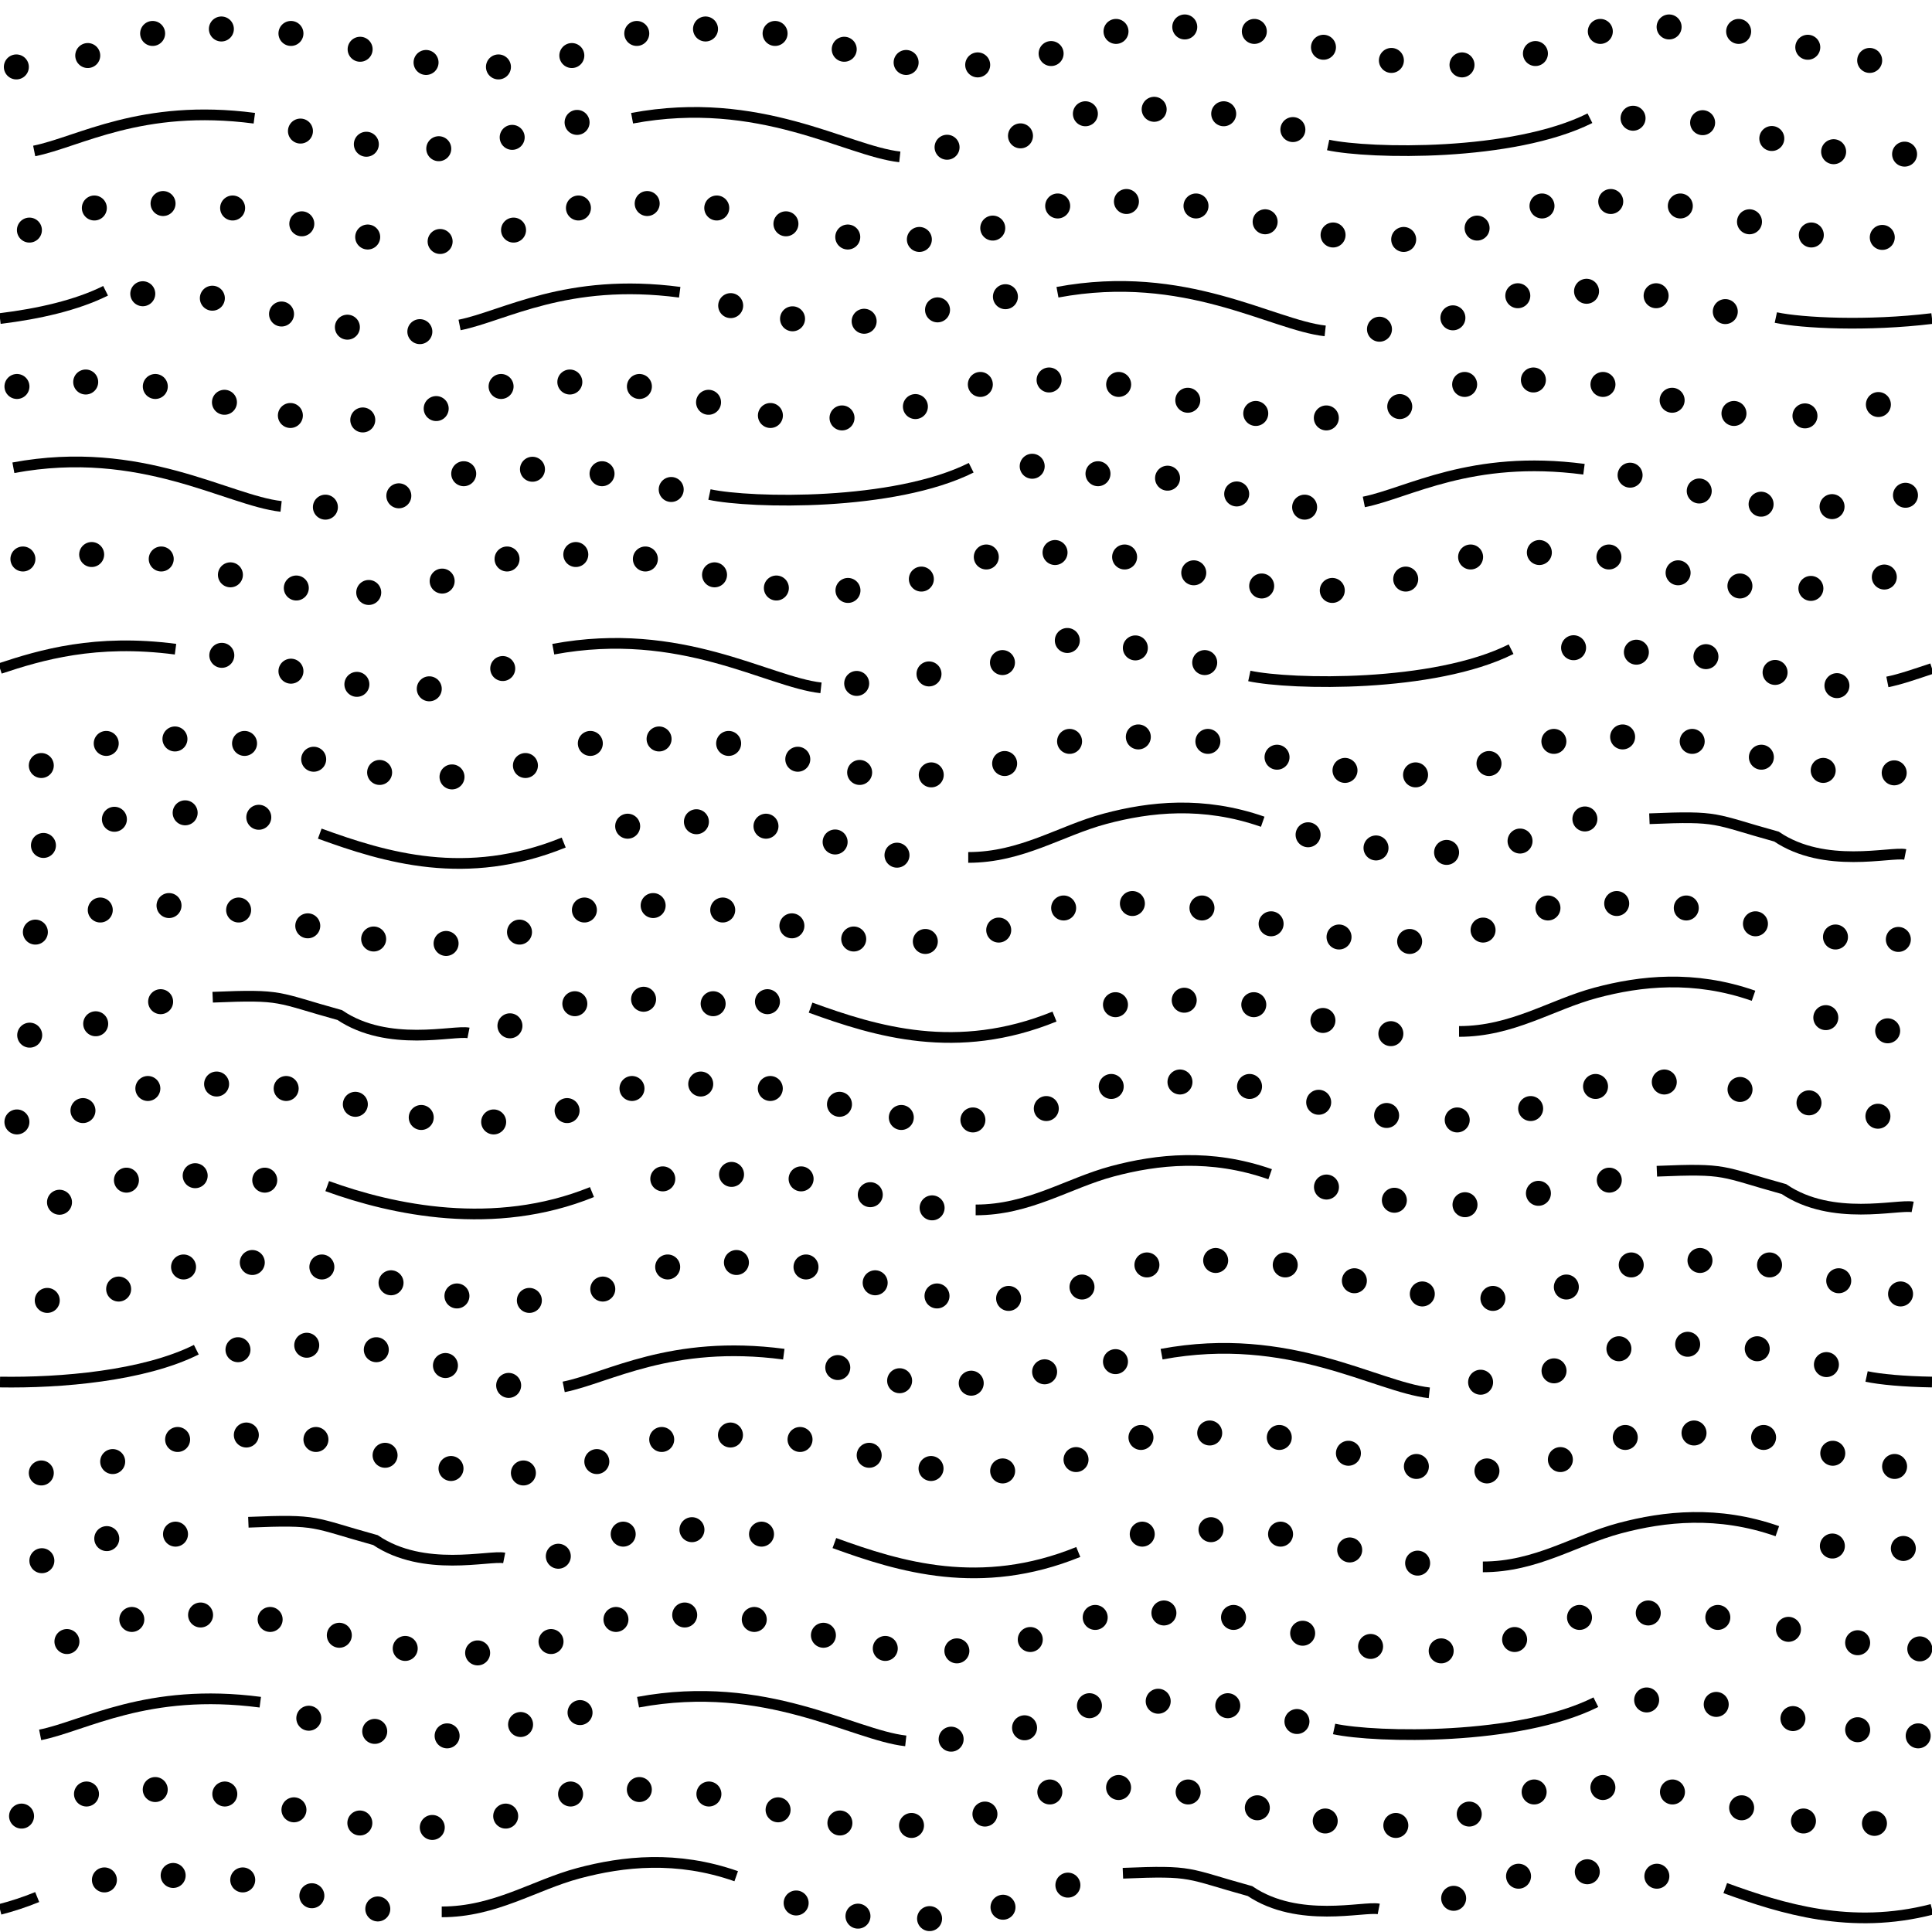 <?xml version="1.0"?>
<!-- Converted with SVG Converter - Version 0.9.5 (Compiled Fri Feb 21 09:53:38 2020) - Copyright (C) 2011 Nokia -->
<svg xmlns="http://www.w3.org/2000/svg" viewBox="0.047 -54.125 54.125 54.125" x="0px" version="1.1" width="54.125" xmlns:xlink="http://www.w3.org/1999/xlink" height="54.125" baseProfile="tiny" y="0px" xml:space="preserve">
 <g>
  <rect x="0.047" width="54.125" style="fill:none;" height="54.125" y="-54.125"/>
  <path style="fill:none;stroke:#000000;stroke-width:0.3;" d="M1.005-49.896c1.25-0.25,3-1.333,6.167-0.917"/>
  <path style="fill:none;stroke:#000000;stroke-width:0.3;" d="M17.755-50.813c3.584-0.667,6,0.917,7.5,1.083"/>
  <path style="fill:none;stroke:#000000;stroke-width:0.3;" d="M37.255-50.063c1.167,0.25,5.167,0.333,7.334-0.75"/>
  <path style="fill:none;stroke:#000000;stroke-width:0.3;" d="M3.005-45.979c-0.81,0.405-1.878,0.647-2.958,0.778"/>
  <path style="fill:none;stroke:#000000;stroke-width:0.3;" d="M38.255-40.063c1.25-0.25,3-1.333,6.167-0.917"/>
  <path style="fill:none;stroke:#000000;stroke-width:0.3;" d="M23.422-10.896c1.833,0.667,4.098,1.362,6.833,0.25"/>
  <path style="fill:none;stroke:#000000;stroke-width:0.3;" d="M41.589-10.229c1.5,0,2.583-0.75,3.833-1.083s2.75-0.5,4.417,0.083"/>
  <path style="fill:none;stroke:#000000;stroke-width:0.3;" d="M7.005-11.479c2-0.083,1.75,0,3.56,0.5    c1.357,0.917,3.19,0.417,3.607,0.5"/>
  <path style="fill:none;stroke:#000000;stroke-width:0.3;" d="M0.047-0.634c0.34-0.087,0.687-0.201,1.042-0.345"/>
  <path style="fill:none;stroke:#000000;stroke-width:0.3;" d="M20.672-1.563c-1.667-0.584-3.167-0.417-4.417-0.084    c-1.25,0.334-2.333,1.083-3.833,1.083"/>
  <path style="fill:none;stroke:#000000;stroke-width:0.3;" d="M38.672-0.646c-0.417-0.083-2.25,0.417-3.607-0.5    c-1.81-0.5-1.56-0.583-3.56-0.5"/>
  <path style="fill:none;stroke:#000000;stroke-width:0.3;" d="M4.964-35.938c-2.239-0.294-3.771,0.161-4.917,0.541"/>
  <path style="fill:none;stroke:#000000;stroke-width:0.3;" d="M15.547-35.938c3.583-0.667,6,0.917,7.5,1.083"/>
  <path style="fill:none;stroke:#000000;stroke-width:0.3;" d="M42.38-35.938c-2.166,1.083-6.166,1-7.333,0.75"/>
  <path style="fill:none;stroke:#000000;stroke-width:0.3;" d="M9.214-20.896c1.833,0.667,4.681,1.278,7.417,0.167"/>
  <path style="fill:none;stroke:#000000;stroke-width:0.3;" d="M27.38-20.229c1.5,0,2.584-0.75,3.834-1.083    c1.25-0.333,2.75-0.5,4.416,0.083"/>
  <path style="fill:none;stroke:#000000;stroke-width:0.3;" d="M46.464-21.313c2-0.083,1.75,0,3.559,0.5    c1.357,0.917,3.191,0.417,3.607,0.5"/>
  <path style="fill:none;stroke:#000000;stroke-width:0.3;" d="M7.339-6.438C4.172-6.854,2.422-5.772,1.172-5.522"/>
  <path style="fill:none;stroke:#000000;stroke-width:0.3;" d="M17.922-6.438c3.583-0.666,6,0.917,7.5,1.084"/>
  <path style="fill:none;stroke:#000000;stroke-width:0.3;" d="M37.422-5.688c1.167,0.25,5.167,0.334,7.333-0.75"/>
  <path style="fill:none;stroke:#000000;stroke-width:0.3;" d="M19.089-45.938c-3.167-0.417-4.917,0.667-6.167,0.917"/>
  <path style="fill:none;stroke:#000000;stroke-width:0.3;" d="M29.672-45.938c3.583-0.667,6,0.917,7.5,1.083"/>
  <path style="fill:none;stroke:#000000;stroke-width:0.3;" d="M0.422-41.021c3.583-0.667,6,0.917,7.5,1.083"/>
  <path style="fill:none;stroke:#000000;stroke-width:0.3;" d="M19.922-40.271c1.167,0.25,5.167,0.333,7.333-0.75"/>
  <path style="fill:none;stroke:#000000;stroke-width:0.3;" d="M15.839-30.521c-2.736,1.112-5,0.417-6.834-0.25"/>
  <path style="fill:none;stroke:#000000;stroke-width:0.3;" d="M35.422-31.104c-1.667-0.583-3.167-0.417-4.417-0.083    c-1.25,0.333-2.333,1.083-3.833,1.083"/>
  <path style="fill:none;stroke:#000000;stroke-width:0.3;" d="M53.422-30.188c-0.417-0.083-2.25,0.417-3.607-0.5    c-1.81-0.5-1.56-0.583-3.56-0.5"/>
  <path style="fill:none;stroke:#000000;stroke-width:0.3;" d="M22.755-25.896c1.834,0.667,4.098,1.362,6.834,0.25"/>
  <path style="fill:none;stroke:#000000;stroke-width:0.3;" d="M49.172-26.229c-1.667-0.583-3.167-0.417-4.417-0.083    s-2.333,1.083-3.833,1.083"/>
  <path style="fill:none;stroke:#000000;stroke-width:0.3;" d="M22.005-16.188c-3.166-0.417-4.916,0.667-6.166,0.917"/>
  <path style="fill:none;stroke:#000000;stroke-width:0.3;" d="M32.589-16.188c3.583-0.667,6,0.917,7.5,1.083"/>
  <path style="fill:none;stroke:#000000;stroke-width:0.3;" d="M5.547-16.313c-1.475,0.737-3.799,0.934-5.5,0.906"/>
  <path style="fill:none;stroke:#000000;stroke-width:0.3;" d="M13.172-25.188c-0.417-0.083-2.25,0.417-3.607-0.5    c-1.81-0.5-1.56-0.583-3.56-0.5"/>
  <path style="fill:none;stroke:#000000;stroke-width:0.3;" d="M49.797-45.229c0.73,0.156,2.569,0.248,4.375,0.028"/>
  <path style="fill:none;stroke:#000000;stroke-width:0.3;" d="M48.38-1.23c1.596,0.58,3.518,1.181,5.792,0.595"/>
  <path style="fill:none;stroke:#000000;stroke-width:0.3;" d="M52.922-35.021c0.366-0.073,0.775-0.218,1.25-0.375"/>
  <path style="fill:none;stroke:#000000;stroke-width:0.3;" d="M52.339-15.563c0.372,0.08,1.034,0.143,1.833,0.156"/>
  <line y2="-52.25" y1="-52.25" x2="0.505" style="fill:none;stroke:#000000;stroke-width:0.7;stroke-linecap:round;" x1="0.505"/>
  <line y2="-52.569" y1="-52.569" x2="2.505" style="fill:none;stroke:#000000;stroke-width:0.7;stroke-linecap:round;" x1="2.505"/>
  <line y2="-53.188" y1="-53.188" x2="4.323" style="fill:none;stroke:#000000;stroke-width:0.7;stroke-linecap:round;" x1="4.323"/>
  <line y2="-53.313" y1="-53.313" x2="6.249" style="fill:none;stroke:#000000;stroke-width:0.7;stroke-linecap:round;" x1="6.249"/>
  <line y2="-53.188" y1="-53.188" x2="8.198" style="fill:none;stroke:#000000;stroke-width:0.7;stroke-linecap:round;" x1="8.198"/>
  <line y2="-52.745" y1="-52.745" x2="10.136" style="fill:none;stroke:#000000;stroke-width:0.7;stroke-linecap:round;" x1="10.136"/>
  <line y2="-52.375" y1="-52.375" x2="11.983" style="fill:none;stroke:#000000;stroke-width:0.7;stroke-linecap:round;" x1="11.983"/>
  <line y2="-52.25" y1="-52.25" x2="14.011" style="fill:none;stroke:#000000;stroke-width:0.7;stroke-linecap:round;" x1="14.011"/>
  <line y2="-52.569" y1="-52.569" x2="16.067" style="fill:none;stroke:#000000;stroke-width:0.7;stroke-linecap:round;" x1="16.067"/>
  <line y2="-53.188" y1="-53.188" x2="17.886" style="fill:none;stroke:#000000;stroke-width:0.7;stroke-linecap:round;" x1="17.886"/>
  <line y2="-53.313" y1="-53.313" x2="19.812" style="fill:none;stroke:#000000;stroke-width:0.7;stroke-linecap:round;" x1="19.812"/>
  <line y2="-53.188" y1="-53.188" x2="21.761" style="fill:none;stroke:#000000;stroke-width:0.7;stroke-linecap:round;" x1="21.761"/>
  <line y2="-52.745" y1="-52.745" x2="23.698" style="fill:none;stroke:#000000;stroke-width:0.7;stroke-linecap:round;" x1="23.698"/>
  <line y2="-52.375" y1="-52.375" x2="25.432" style="fill:none;stroke:#000000;stroke-width:0.7;stroke-linecap:round;" x1="25.432"/>
  <line y2="-52.307" y1="-52.307" x2="27.437" style="fill:none;stroke:#000000;stroke-width:0.7;stroke-linecap:round;" x1="27.437"/>
  <line y2="-52.625" y1="-52.625" x2="29.494" style="fill:none;stroke:#000000;stroke-width:0.7;stroke-linecap:round;" x1="29.494"/>
  <line y2="-53.245" y1="-53.245" x2="31.312" style="fill:none;stroke:#000000;stroke-width:0.7;stroke-linecap:round;" x1="31.312"/>
  <line y2="-53.37" y1="-53.37" x2="33.238" style="fill:none;stroke:#000000;stroke-width:0.7;stroke-linecap:round;" x1="33.238"/>
  <line y2="-53.245" y1="-53.245" x2="35.187" style="fill:none;stroke:#000000;stroke-width:0.7;stroke-linecap:round;" x1="35.187"/>
  <line y2="-52.801" y1="-52.801" x2="37.124" style="fill:none;stroke:#000000;stroke-width:0.7;stroke-linecap:round;" x1="37.124"/>
  <line y2="-52.432" y1="-52.432" x2="39.027" style="fill:none;stroke:#000000;stroke-width:0.7;stroke-linecap:round;" x1="39.027"/>
  <line y2="-52.307" y1="-52.307" x2="41.005" style="fill:none;stroke:#000000;stroke-width:0.7;stroke-linecap:round;" x1="41.005"/>
  <line y2="-52.625" y1="-52.625" x2="43.062" style="fill:none;stroke:#000000;stroke-width:0.7;stroke-linecap:round;" x1="43.062"/>
  <line y2="-53.245" y1="-53.245" x2="44.88" style="fill:none;stroke:#000000;stroke-width:0.7;stroke-linecap:round;" x1="44.88"/>
  <line y2="-53.37" y1="-53.37" x2="46.807" style="fill:none;stroke:#000000;stroke-width:0.7;stroke-linecap:round;" x1="46.807"/>
  <line y2="-53.245" y1="-53.245" x2="48.755" style="fill:none;stroke:#000000;stroke-width:0.7;stroke-linecap:round;" x1="48.755"/>
  <line y2="-52.801" y1="-52.801" x2="50.692" style="fill:none;stroke:#000000;stroke-width:0.7;stroke-linecap:round;" x1="50.692"/>
  <line y2="-52.432" y1="-52.432" x2="52.426" style="fill:none;stroke:#000000;stroke-width:0.7;stroke-linecap:round;" x1="52.426"/>
  <line y2="-47.679" y1="-47.679" x2="0.871" style="fill:none;stroke:#000000;stroke-width:0.7;stroke-linecap:round;" x1="0.871"/>
  <line y2="-48.298" y1="-48.298" x2="2.69" style="fill:none;stroke:#000000;stroke-width:0.7;stroke-linecap:round;" x1="2.69"/>
  <line y2="-48.423" y1="-48.423" x2="4.615" style="fill:none;stroke:#000000;stroke-width:0.7;stroke-linecap:round;" x1="4.615"/>
  <line y2="-48.298" y1="-48.298" x2="6.564" style="fill:none;stroke:#000000;stroke-width:0.7;stroke-linecap:round;" x1="6.564"/>
  <line y2="-47.855" y1="-47.855" x2="8.502" style="fill:none;stroke:#000000;stroke-width:0.7;stroke-linecap:round;" x1="8.502"/>
  <line y2="-47.485" y1="-47.485" x2="10.348" style="fill:none;stroke:#000000;stroke-width:0.7;stroke-linecap:round;" x1="10.348"/>
  <line y2="-47.36" y1="-47.36" x2="12.377" style="fill:none;stroke:#000000;stroke-width:0.7;stroke-linecap:round;" x1="12.377"/>
  <line y2="-47.679" y1="-47.679" x2="14.434" style="fill:none;stroke:#000000;stroke-width:0.7;stroke-linecap:round;" x1="14.434"/>
  <line y2="-48.298" y1="-48.298" x2="16.252" style="fill:none;stroke:#000000;stroke-width:0.7;stroke-linecap:round;" x1="16.252"/>
  <line y2="-50.453" y1="-50.453" x2="8.464" style="fill:none;stroke:#000000;stroke-width:0.7;stroke-linecap:round;" x1="8.464"/>
  <line y2="-50.084" y1="-50.084" x2="10.31" style="fill:none;stroke:#000000;stroke-width:0.7;stroke-linecap:round;" x1="10.31"/>
  <line y2="-49.959" y1="-49.959" x2="12.339" style="fill:none;stroke:#000000;stroke-width:0.7;stroke-linecap:round;" x1="12.339"/>
  <line y2="-50.277" y1="-50.277" x2="14.396" style="fill:none;stroke:#000000;stroke-width:0.7;stroke-linecap:round;" x1="14.396"/>
  <line y2="-50.696" y1="-50.696" x2="16.214" style="fill:none;stroke:#000000;stroke-width:0.7;stroke-linecap:round;" x1="16.214"/>
  <line y2="-48.423" y1="-48.423" x2="18.178" style="fill:none;stroke:#000000;stroke-width:0.7;stroke-linecap:round;" x1="18.178"/>
  <line y2="-48.298" y1="-48.298" x2="20.127" style="fill:none;stroke:#000000;stroke-width:0.7;stroke-linecap:round;" x1="20.127"/>
  <line y2="-47.855" y1="-47.855" x2="22.065" style="fill:none;stroke:#000000;stroke-width:0.7;stroke-linecap:round;" x1="22.065"/>
  <line y2="-47.485" y1="-47.485" x2="23.797" style="fill:none;stroke:#000000;stroke-width:0.7;stroke-linecap:round;" x1="23.797"/>
  <line y2="-47.417" y1="-47.417" x2="25.803" style="fill:none;stroke:#000000;stroke-width:0.7;stroke-linecap:round;" x1="25.803"/>
  <line y2="-47.735" y1="-47.735" x2="27.859" style="fill:none;stroke:#000000;stroke-width:0.7;stroke-linecap:round;" x1="27.859"/>
  <line y2="-48.355" y1="-48.355" x2="29.678" style="fill:none;stroke:#000000;stroke-width:0.7;stroke-linecap:round;" x1="29.678"/>
  <line y2="-48.48" y1="-48.48" x2="31.604" style="fill:none;stroke:#000000;stroke-width:0.7;stroke-linecap:round;" x1="31.604"/>
  <line y2="-48.355" y1="-48.355" x2="33.553" style="fill:none;stroke:#000000;stroke-width:0.7;stroke-linecap:round;" x1="33.553"/>
  <line y2="-47.912" y1="-47.912" x2="35.49" style="fill:none;stroke:#000000;stroke-width:0.7;stroke-linecap:round;" x1="35.49"/>
  <line y2="-50" y1="-50" x2="26.579" style="fill:none;stroke:#000000;stroke-width:0.7;stroke-linecap:round;" x1="26.579"/>
  <line y2="-50.319" y1="-50.319" x2="28.636" style="fill:none;stroke:#000000;stroke-width:0.7;stroke-linecap:round;" x1="28.636"/>
  <line y2="-50.938" y1="-50.938" x2="30.454" style="fill:none;stroke:#000000;stroke-width:0.7;stroke-linecap:round;" x1="30.454"/>
  <line y2="-51.063" y1="-51.063" x2="32.381" style="fill:none;stroke:#000000;stroke-width:0.7;stroke-linecap:round;" x1="32.381"/>
  <line y2="-50.938" y1="-50.938" x2="34.329" style="fill:none;stroke:#000000;stroke-width:0.7;stroke-linecap:round;" x1="34.329"/>
  <line y2="-50.495" y1="-50.495" x2="36.267" style="fill:none;stroke:#000000;stroke-width:0.7;stroke-linecap:round;" x1="36.267"/>
  <line y2="-47.542" y1="-47.542" x2="37.393" style="fill:none;stroke:#000000;stroke-width:0.7;stroke-linecap:round;" x1="37.393"/>
  <line y2="-47.417" y1="-47.417" x2="39.371" style="fill:none;stroke:#000000;stroke-width:0.7;stroke-linecap:round;" x1="39.371"/>
  <line y2="-47.735" y1="-47.735" x2="41.428" style="fill:none;stroke:#000000;stroke-width:0.7;stroke-linecap:round;" x1="41.428"/>
  <line y2="-48.355" y1="-48.355" x2="43.246" style="fill:none;stroke:#000000;stroke-width:0.7;stroke-linecap:round;" x1="43.246"/>
  <line y2="-48.48" y1="-48.48" x2="45.172" style="fill:none;stroke:#000000;stroke-width:0.7;stroke-linecap:round;" x1="45.172"/>
  <line y2="-48.355" y1="-48.355" x2="47.121" style="fill:none;stroke:#000000;stroke-width:0.7;stroke-linecap:round;" x1="47.121"/>
  <line y2="-47.912" y1="-47.912" x2="49.059" style="fill:none;stroke:#000000;stroke-width:0.7;stroke-linecap:round;" x1="49.059"/>
  <line y2="-47.542" y1="-47.542" x2="50.791" style="fill:none;stroke:#000000;stroke-width:0.7;stroke-linecap:round;" x1="50.791"/>
  <line y2="-47.474" y1="-47.474" x2="52.779" style="fill:none;stroke:#000000;stroke-width:0.7;stroke-linecap:round;" x1="52.779"/>
  <line y2="-50.813" y1="-50.813" x2="45.797" style="fill:none;stroke:#000000;stroke-width:0.7;stroke-linecap:round;" x1="45.797"/>
  <line y2="-50.688" y1="-50.688" x2="47.746" style="fill:none;stroke:#000000;stroke-width:0.7;stroke-linecap:round;" x1="47.746"/>
  <line y2="-50.245" y1="-50.245" x2="49.684" style="fill:none;stroke:#000000;stroke-width:0.7;stroke-linecap:round;" x1="49.684"/>
  <line y2="-49.875" y1="-49.875" x2="51.416" style="fill:none;stroke:#000000;stroke-width:0.7;stroke-linecap:round;" x1="51.416"/>
  <line y2="-49.807" y1="-49.807" x2="53.404" style="fill:none;stroke:#000000;stroke-width:0.7;stroke-linecap:round;" x1="53.404"/>
  <line y2="-43.298" y1="-43.298" x2="0.522" style="fill:none;stroke:#000000;stroke-width:0.7;stroke-linecap:round;" x1="0.522"/>
  <line y2="-43.423" y1="-43.423" x2="2.448" style="fill:none;stroke:#000000;stroke-width:0.7;stroke-linecap:round;" x1="2.448"/>
  <line y2="-43.298" y1="-43.298" x2="4.398" style="fill:none;stroke:#000000;stroke-width:0.7;stroke-linecap:round;" x1="4.398"/>
  <line y2="-42.855" y1="-42.855" x2="6.335" style="fill:none;stroke:#000000;stroke-width:0.7;stroke-linecap:round;" x1="6.335"/>
  <line y2="-42.485" y1="-42.485" x2="8.182" style="fill:none;stroke:#000000;stroke-width:0.7;stroke-linecap:round;" x1="8.182"/>
  <line y2="-42.36" y1="-42.36" x2="10.21" style="fill:none;stroke:#000000;stroke-width:0.7;stroke-linecap:round;" x1="10.21"/>
  <line y2="-45.896" y1="-45.896" x2="4.047" style="fill:none;stroke:#000000;stroke-width:0.7;stroke-linecap:round;" x1="4.047"/>
  <line y2="-45.771" y1="-45.771" x2="5.996" style="fill:none;stroke:#000000;stroke-width:0.7;stroke-linecap:round;" x1="5.996"/>
  <line y2="-45.328" y1="-45.328" x2="7.934" style="fill:none;stroke:#000000;stroke-width:0.7;stroke-linecap:round;" x1="7.934"/>
  <line y2="-44.959" y1="-44.959" x2="9.779" style="fill:none;stroke:#000000;stroke-width:0.7;stroke-linecap:round;" x1="9.779"/>
  <line y2="-44.834" y1="-44.834" x2="11.809" style="fill:none;stroke:#000000;stroke-width:0.7;stroke-linecap:round;" x1="11.809"/>
  <line y2="-42.679" y1="-42.679" x2="12.267" style="fill:none;stroke:#000000;stroke-width:0.7;stroke-linecap:round;" x1="12.267"/>
  <line y2="-43.298" y1="-43.298" x2="14.085" style="fill:none;stroke:#000000;stroke-width:0.7;stroke-linecap:round;" x1="14.085"/>
  <line y2="-43.423" y1="-43.423" x2="16.011" style="fill:none;stroke:#000000;stroke-width:0.7;stroke-linecap:round;" x1="16.011"/>
  <line y2="-43.298" y1="-43.298" x2="17.96" style="fill:none;stroke:#000000;stroke-width:0.7;stroke-linecap:round;" x1="17.96"/>
  <line y2="-42.855" y1="-42.855" x2="19.897" style="fill:none;stroke:#000000;stroke-width:0.7;stroke-linecap:round;" x1="19.897"/>
  <line y2="-42.485" y1="-42.485" x2="21.63" style="fill:none;stroke:#000000;stroke-width:0.7;stroke-linecap:round;" x1="21.63"/>
  <line y2="-42.417" y1="-42.417" x2="23.636" style="fill:none;stroke:#000000;stroke-width:0.7;stroke-linecap:round;" x1="23.636"/>
  <line y2="-42.735" y1="-42.735" x2="25.692" style="fill:none;stroke:#000000;stroke-width:0.7;stroke-linecap:round;" x1="25.692"/>
  <line y2="-43.355" y1="-43.355" x2="27.511" style="fill:none;stroke:#000000;stroke-width:0.7;stroke-linecap:round;" x1="27.511"/>
  <line y2="-45.563" y1="-45.563" x2="20.517" style="fill:none;stroke:#000000;stroke-width:0.7;stroke-linecap:round;" x1="20.517"/>
  <line y2="-45.194" y1="-45.194" x2="22.25" style="fill:none;stroke:#000000;stroke-width:0.7;stroke-linecap:round;" x1="22.25"/>
  <line y2="-45.125" y1="-45.125" x2="24.256" style="fill:none;stroke:#000000;stroke-width:0.7;stroke-linecap:round;" x1="24.256"/>
  <line y2="-45.444" y1="-45.444" x2="26.312" style="fill:none;stroke:#000000;stroke-width:0.7;stroke-linecap:round;" x1="26.312"/>
  <line y2="-45.813" y1="-45.813" x2="28.214" style="fill:none;stroke:#000000;stroke-width:0.7;stroke-linecap:round;" x1="28.214"/>
  <line y2="-43.48" y1="-43.48" x2="29.437" style="fill:none;stroke:#000000;stroke-width:0.7;stroke-linecap:round;" x1="29.437"/>
  <line y2="-43.355" y1="-43.355" x2="31.386" style="fill:none;stroke:#000000;stroke-width:0.7;stroke-linecap:round;" x1="31.386"/>
  <line y2="-42.912" y1="-42.912" x2="33.323" style="fill:none;stroke:#000000;stroke-width:0.7;stroke-linecap:round;" x1="33.323"/>
  <line y2="-42.542" y1="-42.542" x2="35.227" style="fill:none;stroke:#000000;stroke-width:0.7;stroke-linecap:round;" x1="35.227"/>
  <line y2="-42.417" y1="-42.417" x2="37.204" style="fill:none;stroke:#000000;stroke-width:0.7;stroke-linecap:round;" x1="37.204"/>
  <line y2="-42.735" y1="-42.735" x2="39.261" style="fill:none;stroke:#000000;stroke-width:0.7;stroke-linecap:round;" x1="39.261"/>
  <line y2="-43.355" y1="-43.355" x2="41.079" style="fill:none;stroke:#000000;stroke-width:0.7;stroke-linecap:round;" x1="41.079"/>
  <line y2="-43.48" y1="-43.48" x2="43.005" style="fill:none;stroke:#000000;stroke-width:0.7;stroke-linecap:round;" x1="43.005"/>
  <line y2="-43.355" y1="-43.355" x2="44.954" style="fill:none;stroke:#000000;stroke-width:0.7;stroke-linecap:round;" x1="44.954"/>
  <line y2="-42.912" y1="-42.912" x2="46.892" style="fill:none;stroke:#000000;stroke-width:0.7;stroke-linecap:round;" x1="46.892"/>
  <line y2="-44.902" y1="-44.902" x2="38.693" style="fill:none;stroke:#000000;stroke-width:0.7;stroke-linecap:round;" x1="38.693"/>
  <line y2="-45.221" y1="-45.221" x2="40.75" style="fill:none;stroke:#000000;stroke-width:0.7;stroke-linecap:round;" x1="40.75"/>
  <line y2="-45.84" y1="-45.84" x2="42.568" style="fill:none;stroke:#000000;stroke-width:0.7;stroke-linecap:round;" x1="42.568"/>
  <line y2="-45.965" y1="-45.965" x2="44.494" style="fill:none;stroke:#000000;stroke-width:0.7;stroke-linecap:round;" x1="44.494"/>
  <line y2="-45.84" y1="-45.84" x2="46.443" style="fill:none;stroke:#000000;stroke-width:0.7;stroke-linecap:round;" x1="46.443"/>
  <line y2="-45.396" y1="-45.396" x2="48.381" style="fill:none;stroke:#000000;stroke-width:0.7;stroke-linecap:round;" x1="48.381"/>
  <line y2="-42.542" y1="-42.542" x2="48.624" style="fill:none;stroke:#000000;stroke-width:0.7;stroke-linecap:round;" x1="48.624"/>
  <line y2="-42.474" y1="-42.474" x2="50.613" style="fill:none;stroke:#000000;stroke-width:0.7;stroke-linecap:round;" x1="50.613"/>
  <line y2="-42.792" y1="-42.792" x2="52.67" style="fill:none;stroke:#000000;stroke-width:0.7;stroke-linecap:round;" x1="52.67"/>
  <line y2="-38.465" y1="-38.465" x2="0.689" style="fill:none;stroke:#000000;stroke-width:0.7;stroke-linecap:round;" x1="0.689"/>
  <line y2="-38.59" y1="-38.59" x2="2.615" style="fill:none;stroke:#000000;stroke-width:0.7;stroke-linecap:round;" x1="2.615"/>
  <line y2="-38.465" y1="-38.465" x2="4.564" style="fill:none;stroke:#000000;stroke-width:0.7;stroke-linecap:round;" x1="4.564"/>
  <line y2="-38.021" y1="-38.021" x2="6.502" style="fill:none;stroke:#000000;stroke-width:0.7;stroke-linecap:round;" x1="6.502"/>
  <line y2="-37.652" y1="-37.652" x2="8.348" style="fill:none;stroke:#000000;stroke-width:0.7;stroke-linecap:round;" x1="8.348"/>
  <line y2="-37.527" y1="-37.527" x2="10.377" style="fill:none;stroke:#000000;stroke-width:0.7;stroke-linecap:round;" x1="10.377"/>
  <line y2="-37.846" y1="-37.846" x2="12.434" style="fill:none;stroke:#000000;stroke-width:0.7;stroke-linecap:round;" x1="12.434"/>
  <line y2="-38.465" y1="-38.465" x2="14.252" style="fill:none;stroke:#000000;stroke-width:0.7;stroke-linecap:round;" x1="14.252"/>
  <line y2="-38.59" y1="-38.59" x2="16.178" style="fill:none;stroke:#000000;stroke-width:0.7;stroke-linecap:round;" x1="16.178"/>
  <line y2="-38.465" y1="-38.465" x2="18.127" style="fill:none;stroke:#000000;stroke-width:0.7;stroke-linecap:round;" x1="18.127"/>
  <line y2="-38.021" y1="-38.021" x2="20.065" style="fill:none;stroke:#000000;stroke-width:0.7;stroke-linecap:round;" x1="20.065"/>
  <line y2="-39.917" y1="-39.917" x2="9.163" style="fill:none;stroke:#000000;stroke-width:0.7;stroke-linecap:round;" x1="9.163"/>
  <line y2="-40.235" y1="-40.235" x2="11.22" style="fill:none;stroke:#000000;stroke-width:0.7;stroke-linecap:round;" x1="11.22"/>
  <line y2="-40.854" y1="-40.854" x2="13.038" style="fill:none;stroke:#000000;stroke-width:0.7;stroke-linecap:round;" x1="13.038"/>
  <line y2="-40.979" y1="-40.979" x2="14.964" style="fill:none;stroke:#000000;stroke-width:0.7;stroke-linecap:round;" x1="14.964"/>
  <line y2="-40.854" y1="-40.854" x2="16.913" style="fill:none;stroke:#000000;stroke-width:0.7;stroke-linecap:round;" x1="16.913"/>
  <line y2="-40.412" y1="-40.412" x2="18.851" style="fill:none;stroke:#000000;stroke-width:0.7;stroke-linecap:round;" x1="18.851"/>
  <line y2="-37.652" y1="-37.652" x2="21.797" style="fill:none;stroke:#000000;stroke-width:0.7;stroke-linecap:round;" x1="21.797"/>
  <line y2="-37.584" y1="-37.584" x2="23.803" style="fill:none;stroke:#000000;stroke-width:0.7;stroke-linecap:round;" x1="23.803"/>
  <line y2="-37.902" y1="-37.902" x2="25.859" style="fill:none;stroke:#000000;stroke-width:0.7;stroke-linecap:round;" x1="25.859"/>
  <line y2="-38.521" y1="-38.521" x2="27.678" style="fill:none;stroke:#000000;stroke-width:0.7;stroke-linecap:round;" x1="27.678"/>
  <line y2="-38.646" y1="-38.646" x2="29.604" style="fill:none;stroke:#000000;stroke-width:0.7;stroke-linecap:round;" x1="29.604"/>
  <line y2="-38.521" y1="-38.521" x2="31.553" style="fill:none;stroke:#000000;stroke-width:0.7;stroke-linecap:round;" x1="31.553"/>
  <line y2="-38.078" y1="-38.078" x2="33.49" style="fill:none;stroke:#000000;stroke-width:0.7;stroke-linecap:round;" x1="33.49"/>
  <line y2="-37.709" y1="-37.709" x2="35.393" style="fill:none;stroke:#000000;stroke-width:0.7;stroke-linecap:round;" x1="35.393"/>
  <line y2="-41.063" y1="-41.063" x2="28.964" style="fill:none;stroke:#000000;stroke-width:0.7;stroke-linecap:round;" x1="28.964"/>
  <line y2="-40.854" y1="-40.854" x2="30.807" style="fill:none;stroke:#000000;stroke-width:0.7;stroke-linecap:round;" x1="30.807"/>
  <line y2="-40.729" y1="-40.729" x2="32.756" style="fill:none;stroke:#000000;stroke-width:0.7;stroke-linecap:round;" x1="32.756"/>
  <line y2="-40.287" y1="-40.287" x2="34.693" style="fill:none;stroke:#000000;stroke-width:0.7;stroke-linecap:round;" x1="34.693"/>
  <line y2="-39.917" y1="-39.917" x2="36.596" style="fill:none;stroke:#000000;stroke-width:0.7;stroke-linecap:round;" x1="36.596"/>
  <line y2="-37.584" y1="-37.584" x2="37.371" style="fill:none;stroke:#000000;stroke-width:0.7;stroke-linecap:round;" x1="37.371"/>
  <line y2="-37.902" y1="-37.902" x2="39.428" style="fill:none;stroke:#000000;stroke-width:0.7;stroke-linecap:round;" x1="39.428"/>
  <line y2="-38.521" y1="-38.521" x2="41.246" style="fill:none;stroke:#000000;stroke-width:0.7;stroke-linecap:round;" x1="41.246"/>
  <line y2="-38.646" y1="-38.646" x2="43.172" style="fill:none;stroke:#000000;stroke-width:0.7;stroke-linecap:round;" x1="43.172"/>
  <line y2="-38.521" y1="-38.521" x2="45.121" style="fill:none;stroke:#000000;stroke-width:0.7;stroke-linecap:round;" x1="45.121"/>
  <line y2="-38.078" y1="-38.078" x2="47.059" style="fill:none;stroke:#000000;stroke-width:0.7;stroke-linecap:round;" x1="47.059"/>
  <line y2="-37.709" y1="-37.709" x2="48.791" style="fill:none;stroke:#000000;stroke-width:0.7;stroke-linecap:round;" x1="48.791"/>
  <line y2="-37.641" y1="-37.641" x2="50.779" style="fill:none;stroke:#000000;stroke-width:0.7;stroke-linecap:round;" x1="50.779"/>
  <line y2="-37.959" y1="-37.959" x2="52.836" style="fill:none;stroke:#000000;stroke-width:0.7;stroke-linecap:round;" x1="52.836"/>
  <line y2="-40.813" y1="-40.813" x2="45.714" style="fill:none;stroke:#000000;stroke-width:0.7;stroke-linecap:round;" x1="45.714"/>
  <line y2="-40.37" y1="-40.37" x2="47.651" style="fill:none;stroke:#000000;stroke-width:0.7;stroke-linecap:round;" x1="47.651"/>
  <line y2="-40" y1="-40" x2="49.384" style="fill:none;stroke:#000000;stroke-width:0.7;stroke-linecap:round;" x1="49.384"/>
  <line y2="-39.932" y1="-39.932" x2="51.372" style="fill:none;stroke:#000000;stroke-width:0.7;stroke-linecap:round;" x1="51.372"/>
  <line y2="-40.25" y1="-40.25" x2="53.429" style="fill:none;stroke:#000000;stroke-width:0.7;stroke-linecap:round;" x1="53.429"/>
  <line y2="-32.679" y1="-32.679" x2="1.204" style="fill:none;stroke:#000000;stroke-width:0.7;stroke-linecap:round;" x1="1.204"/>
  <line y2="-33.298" y1="-33.298" x2="3.023" style="fill:none;stroke:#000000;stroke-width:0.7;stroke-linecap:round;" x1="3.023"/>
  <line y2="-33.423" y1="-33.423" x2="4.948" style="fill:none;stroke:#000000;stroke-width:0.7;stroke-linecap:round;" x1="4.948"/>
  <line y2="-33.298" y1="-33.298" x2="6.898" style="fill:none;stroke:#000000;stroke-width:0.7;stroke-linecap:round;" x1="6.898"/>
  <line y2="-32.855" y1="-32.855" x2="8.835" style="fill:none;stroke:#000000;stroke-width:0.7;stroke-linecap:round;" x1="8.835"/>
  <line y2="-32.485" y1="-32.485" x2="10.682" style="fill:none;stroke:#000000;stroke-width:0.7;stroke-linecap:round;" x1="10.682"/>
  <line y2="-32.36" y1="-32.36" x2="12.71" style="fill:none;stroke:#000000;stroke-width:0.7;stroke-linecap:round;" x1="12.71"/>
  <line y2="-32.679" y1="-32.679" x2="14.767" style="fill:none;stroke:#000000;stroke-width:0.7;stroke-linecap:round;" x1="14.767"/>
  <line y2="-35.766" y1="-35.766" x2="6.261" style="fill:none;stroke:#000000;stroke-width:0.7;stroke-linecap:round;" x1="6.261"/>
  <line y2="-35.322" y1="-35.322" x2="8.198" style="fill:none;stroke:#000000;stroke-width:0.7;stroke-linecap:round;" x1="8.198"/>
  <line y2="-34.953" y1="-34.953" x2="10.045" style="fill:none;stroke:#000000;stroke-width:0.7;stroke-linecap:round;" x1="10.045"/>
  <line y2="-34.828" y1="-34.828" x2="12.073" style="fill:none;stroke:#000000;stroke-width:0.7;stroke-linecap:round;" x1="12.073"/>
  <line y2="-35.396" y1="-35.396" x2="14.131" style="fill:none;stroke:#000000;stroke-width:0.7;stroke-linecap:round;" x1="14.131"/>
  <line y2="-33.298" y1="-33.298" x2="16.585" style="fill:none;stroke:#000000;stroke-width:0.7;stroke-linecap:round;" x1="16.585"/>
  <line y2="-33.423" y1="-33.423" x2="18.511" style="fill:none;stroke:#000000;stroke-width:0.7;stroke-linecap:round;" x1="18.511"/>
  <line y2="-33.298" y1="-33.298" x2="20.46" style="fill:none;stroke:#000000;stroke-width:0.7;stroke-linecap:round;" x1="20.46"/>
  <line y2="-32.855" y1="-32.855" x2="22.397" style="fill:none;stroke:#000000;stroke-width:0.7;stroke-linecap:round;" x1="22.397"/>
  <line y2="-32.485" y1="-32.485" x2="24.13" style="fill:none;stroke:#000000;stroke-width:0.7;stroke-linecap:round;" x1="24.13"/>
  <line y2="-32.417" y1="-32.417" x2="26.136" style="fill:none;stroke:#000000;stroke-width:0.7;stroke-linecap:round;" x1="26.136"/>
  <line y2="-32.735" y1="-32.735" x2="28.192" style="fill:none;stroke:#000000;stroke-width:0.7;stroke-linecap:round;" x1="28.192"/>
  <line y2="-33.355" y1="-33.355" x2="30.011" style="fill:none;stroke:#000000;stroke-width:0.7;stroke-linecap:round;" x1="30.011"/>
  <line y2="-33.48" y1="-33.48" x2="31.937" style="fill:none;stroke:#000000;stroke-width:0.7;stroke-linecap:round;" x1="31.937"/>
  <line y2="-33.355" y1="-33.355" x2="33.886" style="fill:none;stroke:#000000;stroke-width:0.7;stroke-linecap:round;" x1="33.886"/>
  <line y2="-34.979" y1="-34.979" x2="24.047" style="fill:none;stroke:#000000;stroke-width:0.7;stroke-linecap:round;" x1="24.047"/>
  <line y2="-35.245" y1="-35.245" x2="26.073" style="fill:none;stroke:#000000;stroke-width:0.7;stroke-linecap:round;" x1="26.073"/>
  <line y2="-35.563" y1="-35.563" x2="28.131" style="fill:none;stroke:#000000;stroke-width:0.7;stroke-linecap:round;" x1="28.131"/>
  <line y2="-36.182" y1="-36.182" x2="29.948" style="fill:none;stroke:#000000;stroke-width:0.7;stroke-linecap:round;" x1="29.948"/>
  <line y2="-35.974" y1="-35.974" x2="31.854" style="fill:none;stroke:#000000;stroke-width:0.7;stroke-linecap:round;" x1="31.854"/>
  <line y2="-35.563" y1="-35.563" x2="33.797" style="fill:none;stroke:#000000;stroke-width:0.7;stroke-linecap:round;" x1="33.797"/>
  <line y2="-32.912" y1="-32.912" x2="35.823" style="fill:none;stroke:#000000;stroke-width:0.7;stroke-linecap:round;" x1="35.823"/>
  <line y2="-32.542" y1="-32.542" x2="37.727" style="fill:none;stroke:#000000;stroke-width:0.7;stroke-linecap:round;" x1="37.727"/>
  <line y2="-32.417" y1="-32.417" x2="39.704" style="fill:none;stroke:#000000;stroke-width:0.7;stroke-linecap:round;" x1="39.704"/>
  <line y2="-32.735" y1="-32.735" x2="41.761" style="fill:none;stroke:#000000;stroke-width:0.7;stroke-linecap:round;" x1="41.761"/>
  <line y2="-33.355" y1="-33.355" x2="43.579" style="fill:none;stroke:#000000;stroke-width:0.7;stroke-linecap:round;" x1="43.579"/>
  <line y2="-33.48" y1="-33.48" x2="45.505" style="fill:none;stroke:#000000;stroke-width:0.7;stroke-linecap:round;" x1="45.505"/>
  <line y2="-33.355" y1="-33.355" x2="47.454" style="fill:none;stroke:#000000;stroke-width:0.7;stroke-linecap:round;" x1="47.454"/>
  <line y2="-32.912" y1="-32.912" x2="49.392" style="fill:none;stroke:#000000;stroke-width:0.7;stroke-linecap:round;" x1="49.392"/>
  <line y2="-32.542" y1="-32.542" x2="51.124" style="fill:none;stroke:#000000;stroke-width:0.7;stroke-linecap:round;" x1="51.124"/>
  <line y2="-35.979" y1="-35.979" x2="44.131" style="fill:none;stroke:#000000;stroke-width:0.7;stroke-linecap:round;" x1="44.131"/>
  <line y2="-35.854" y1="-35.854" x2="45.89" style="fill:none;stroke:#000000;stroke-width:0.7;stroke-linecap:round;" x1="45.89"/>
  <line y2="-35.729" y1="-35.729" x2="47.839" style="fill:none;stroke:#000000;stroke-width:0.7;stroke-linecap:round;" x1="47.839"/>
  <line y2="-35.287" y1="-35.287" x2="49.776" style="fill:none;stroke:#000000;stroke-width:0.7;stroke-linecap:round;" x1="49.776"/>
  <line y2="-34.917" y1="-34.917" x2="51.509" style="fill:none;stroke:#000000;stroke-width:0.7;stroke-linecap:round;" x1="51.509"/>
  <line y2="-32.474" y1="-32.474" x2="53.113" style="fill:none;stroke:#000000;stroke-width:0.7;stroke-linecap:round;" x1="53.113"/>
  <line y2="-28.012" y1="-28.012" x2="1.038" style="fill:none;stroke:#000000;stroke-width:0.7;stroke-linecap:round;" x1="1.038"/>
  <line y2="-28.631" y1="-28.631" x2="2.856" style="fill:none;stroke:#000000;stroke-width:0.7;stroke-linecap:round;" x1="2.856"/>
  <line y2="-28.756" y1="-28.756" x2="4.782" style="fill:none;stroke:#000000;stroke-width:0.7;stroke-linecap:round;" x1="4.782"/>
  <line y2="-28.631" y1="-28.631" x2="6.732" style="fill:none;stroke:#000000;stroke-width:0.7;stroke-linecap:round;" x1="6.732"/>
  <line y2="-30.44" y1="-30.44" x2="1.264" style="fill:none;stroke:#000000;stroke-width:0.7;stroke-linecap:round;" x1="1.264"/>
  <line y2="-31.173" y1="-31.173" x2="3.252" style="fill:none;stroke:#000000;stroke-width:0.7;stroke-linecap:round;" x1="3.252"/>
  <line y2="-31.354" y1="-31.354" x2="5.234" style="fill:none;stroke:#000000;stroke-width:0.7;stroke-linecap:round;" x1="5.234"/>
  <line y2="-31.229" y1="-31.229" x2="7.297" style="fill:none;stroke:#000000;stroke-width:0.7;stroke-linecap:round;" x1="7.297"/>
  <line y2="-28.188" y1="-28.188" x2="8.669" style="fill:none;stroke:#000000;stroke-width:0.7;stroke-linecap:round;" x1="8.669"/>
  <line y2="-27.819" y1="-27.819" x2="10.515" style="fill:none;stroke:#000000;stroke-width:0.7;stroke-linecap:round;" x1="10.515"/>
  <line y2="-27.694" y1="-27.694" x2="12.544" style="fill:none;stroke:#000000;stroke-width:0.7;stroke-linecap:round;" x1="12.544"/>
  <line y2="-28.012" y1="-28.012" x2="14.601" style="fill:none;stroke:#000000;stroke-width:0.7;stroke-linecap:round;" x1="14.601"/>
  <line y2="-28.631" y1="-28.631" x2="16.419" style="fill:none;stroke:#000000;stroke-width:0.7;stroke-linecap:round;" x1="16.419"/>
  <line y2="-28.756" y1="-28.756" x2="18.345" style="fill:none;stroke:#000000;stroke-width:0.7;stroke-linecap:round;" x1="18.345"/>
  <line y2="-28.631" y1="-28.631" x2="20.294" style="fill:none;stroke:#000000;stroke-width:0.7;stroke-linecap:round;" x1="20.294"/>
  <line y2="-28.188" y1="-28.188" x2="22.232" style="fill:none;stroke:#000000;stroke-width:0.7;stroke-linecap:round;" x1="22.232"/>
  <line y2="-25.387" y1="-25.387" x2="14.333" style="fill:none;stroke:#000000;stroke-width:0.7;stroke-linecap:round;" x1="14.333"/>
  <line y2="-26.006" y1="-26.006" x2="16.151" style="fill:none;stroke:#000000;stroke-width:0.7;stroke-linecap:round;" x1="16.151"/>
  <line y2="-26.131" y1="-26.131" x2="18.077" style="fill:none;stroke:#000000;stroke-width:0.7;stroke-linecap:round;" x1="18.077"/>
  <line y2="-26.006" y1="-26.006" x2="20.026" style="fill:none;stroke:#000000;stroke-width:0.7;stroke-linecap:round;" x1="20.026"/>
  <line y2="-26.063" y1="-26.063" x2="21.547" style="fill:none;stroke:#000000;stroke-width:0.7;stroke-linecap:round;" x1="21.547"/>
  <line y2="-27.819" y1="-27.819" x2="23.964" style="fill:none;stroke:#000000;stroke-width:0.7;stroke-linecap:round;" x1="23.964"/>
  <line y2="-27.75" y1="-27.75" x2="25.97" style="fill:none;stroke:#000000;stroke-width:0.7;stroke-linecap:round;" x1="25.97"/>
  <line y2="-30.979" y1="-30.979" x2="17.631" style="fill:none;stroke:#000000;stroke-width:0.7;stroke-linecap:round;" x1="17.631"/>
  <line y2="-31.104" y1="-31.104" x2="19.557" style="fill:none;stroke:#000000;stroke-width:0.7;stroke-linecap:round;" x1="19.557"/>
  <line y2="-30.979" y1="-30.979" x2="21.506" style="fill:none;stroke:#000000;stroke-width:0.7;stroke-linecap:round;" x1="21.506"/>
  <line y2="-30.537" y1="-30.537" x2="23.443" style="fill:none;stroke:#000000;stroke-width:0.7;stroke-linecap:round;" x1="23.443"/>
  <line y2="-30.167" y1="-30.167" x2="25.176" style="fill:none;stroke:#000000;stroke-width:0.7;stroke-linecap:round;" x1="25.176"/>
  <line y2="-28.069" y1="-28.069" x2="28.026" style="fill:none;stroke:#000000;stroke-width:0.7;stroke-linecap:round;" x1="28.026"/>
  <line y2="-28.688" y1="-28.688" x2="29.845" style="fill:none;stroke:#000000;stroke-width:0.7;stroke-linecap:round;" x1="29.845"/>
  <line y2="-28.813" y1="-28.813" x2="31.771" style="fill:none;stroke:#000000;stroke-width:0.7;stroke-linecap:round;" x1="31.771"/>
  <line y2="-28.688" y1="-28.688" x2="33.72" style="fill:none;stroke:#000000;stroke-width:0.7;stroke-linecap:round;" x1="33.72"/>
  <line y2="-28.245" y1="-28.245" x2="35.657" style="fill:none;stroke:#000000;stroke-width:0.7;stroke-linecap:round;" x1="35.657"/>
  <line y2="-27.875" y1="-27.875" x2="37.56" style="fill:none;stroke:#000000;stroke-width:0.7;stroke-linecap:round;" x1="37.56"/>
  <line y2="-27.75" y1="-27.75" x2="39.538" style="fill:none;stroke:#000000;stroke-width:0.7;stroke-linecap:round;" x1="39.538"/>
  <line y2="-28.069" y1="-28.069" x2="41.595" style="fill:none;stroke:#000000;stroke-width:0.7;stroke-linecap:round;" x1="41.595"/>
  <line y2="-28.688" y1="-28.688" x2="43.413" style="fill:none;stroke:#000000;stroke-width:0.7;stroke-linecap:round;" x1="43.413"/>
  <line y2="-28.813" y1="-28.813" x2="45.339" style="fill:none;stroke:#000000;stroke-width:0.7;stroke-linecap:round;" x1="45.339"/>
  <line y2="-30.739" y1="-30.739" x2="36.693" style="fill:none;stroke:#000000;stroke-width:0.7;stroke-linecap:round;" x1="36.693"/>
  <line y2="-30.37" y1="-30.37" x2="38.596" style="fill:none;stroke:#000000;stroke-width:0.7;stroke-linecap:round;" x1="38.596"/>
  <line y2="-30.245" y1="-30.245" x2="40.573" style="fill:none;stroke:#000000;stroke-width:0.7;stroke-linecap:round;" x1="40.573"/>
  <line y2="-30.563" y1="-30.563" x2="42.631" style="fill:none;stroke:#000000;stroke-width:0.7;stroke-linecap:round;" x1="42.631"/>
  <line y2="-31.182" y1="-31.182" x2="44.448" style="fill:none;stroke:#000000;stroke-width:0.7;stroke-linecap:round;" x1="44.448"/>
  <line y2="-28.688" y1="-28.688" x2="47.288" style="fill:none;stroke:#000000;stroke-width:0.7;stroke-linecap:round;" x1="47.288"/>
  <line y2="-28.245" y1="-28.245" x2="49.226" style="fill:none;stroke:#000000;stroke-width:0.7;stroke-linecap:round;" x1="49.226"/>
  <line y2="-27.875" y1="-27.875" x2="51.468" style="fill:none;stroke:#000000;stroke-width:0.7;stroke-linecap:round;" x1="51.468"/>
  <line y2="-27.807" y1="-27.807" x2="53.229" style="fill:none;stroke:#000000;stroke-width:0.7;stroke-linecap:round;" x1="53.229"/>
  <line y2="-22.694" y1="-22.694" x2="0.521" style="fill:none;stroke:#000000;stroke-width:0.7;stroke-linecap:round;" x1="0.521"/>
  <line y2="-23.012" y1="-23.012" x2="2.371" style="fill:none;stroke:#000000;stroke-width:0.7;stroke-linecap:round;" x1="2.371"/>
  <line y2="-23.631" y1="-23.631" x2="4.189" style="fill:none;stroke:#000000;stroke-width:0.7;stroke-linecap:round;" x1="4.189"/>
  <line y2="-25.125" y1="-25.125" x2="0.879" style="fill:none;stroke:#000000;stroke-width:0.7;stroke-linecap:round;" x1="0.879"/>
  <line y2="-25.444" y1="-25.444" x2="2.728" style="fill:none;stroke:#000000;stroke-width:0.7;stroke-linecap:round;" x1="2.728"/>
  <line y2="-26.063" y1="-26.063" x2="4.547" style="fill:none;stroke:#000000;stroke-width:0.7;stroke-linecap:round;" x1="4.547"/>
  <line y2="-23.756" y1="-23.756" x2="6.115" style="fill:none;stroke:#000000;stroke-width:0.7;stroke-linecap:round;" x1="6.115"/>
  <line y2="-23.631" y1="-23.631" x2="8.064" style="fill:none;stroke:#000000;stroke-width:0.7;stroke-linecap:round;" x1="8.064"/>
  <line y2="-20.444" y1="-20.444" x2="1.714" style="fill:none;stroke:#000000;stroke-width:0.7;stroke-linecap:round;" x1="1.714"/>
  <line y2="-21.063" y1="-21.063" x2="3.589" style="fill:none;stroke:#000000;stroke-width:0.7;stroke-linecap:round;" x1="3.589"/>
  <line y2="-21.188" y1="-21.188" x2="5.515" style="fill:none;stroke:#000000;stroke-width:0.7;stroke-linecap:round;" x1="5.515"/>
  <line y2="-21.063" y1="-21.063" x2="7.464" style="fill:none;stroke:#000000;stroke-width:0.7;stroke-linecap:round;" x1="7.464"/>
  <line y2="-23.188" y1="-23.188" x2="10.002" style="fill:none;stroke:#000000;stroke-width:0.7;stroke-linecap:round;" x1="10.002"/>
  <line y2="-22.819" y1="-22.819" x2="11.848" style="fill:none;stroke:#000000;stroke-width:0.7;stroke-linecap:round;" x1="11.848"/>
  <line y2="-22.694" y1="-22.694" x2="13.877" style="fill:none;stroke:#000000;stroke-width:0.7;stroke-linecap:round;" x1="13.877"/>
  <line y2="-23.012" y1="-23.012" x2="15.934" style="fill:none;stroke:#000000;stroke-width:0.7;stroke-linecap:round;" x1="15.934"/>
  <line y2="-23.631" y1="-23.631" x2="17.752" style="fill:none;stroke:#000000;stroke-width:0.7;stroke-linecap:round;" x1="17.752"/>
  <line y2="-23.756" y1="-23.756" x2="19.678" style="fill:none;stroke:#000000;stroke-width:0.7;stroke-linecap:round;" x1="19.678"/>
  <line y2="-23.631" y1="-23.631" x2="21.627" style="fill:none;stroke:#000000;stroke-width:0.7;stroke-linecap:round;" x1="21.627"/>
  <line y2="-23.188" y1="-23.188" x2="23.565" style="fill:none;stroke:#000000;stroke-width:0.7;stroke-linecap:round;" x1="23.565"/>
  <line y2="-22.819" y1="-22.819" x2="25.297" style="fill:none;stroke:#000000;stroke-width:0.7;stroke-linecap:round;" x1="25.297"/>
  <line y2="-22.75" y1="-22.75" x2="27.303" style="fill:none;stroke:#000000;stroke-width:0.7;stroke-linecap:round;" x1="27.303"/>
  <line y2="-23.069" y1="-23.069" x2="29.359" style="fill:none;stroke:#000000;stroke-width:0.7;stroke-linecap:round;" x1="29.359"/>
  <line y2="-23.688" y1="-23.688" x2="31.178" style="fill:none;stroke:#000000;stroke-width:0.7;stroke-linecap:round;" x1="31.178"/>
  <line y2="-23.813" y1="-23.813" x2="33.104" style="fill:none;stroke:#000000;stroke-width:0.7;stroke-linecap:round;" x1="33.104"/>
  <line y2="-23.688" y1="-23.688" x2="35.053" style="fill:none;stroke:#000000;stroke-width:0.7;stroke-linecap:round;" x1="35.053"/>
  <line y2="-23.245" y1="-23.245" x2="36.99" style="fill:none;stroke:#000000;stroke-width:0.7;stroke-linecap:round;" x1="36.99"/>
  <line y2="-22.875" y1="-22.875" x2="38.893" style="fill:none;stroke:#000000;stroke-width:0.7;stroke-linecap:round;" x1="38.893"/>
  <line y2="-25.979" y1="-25.979" x2="31.297" style="fill:none;stroke:#000000;stroke-width:0.7;stroke-linecap:round;" x1="31.297"/>
  <line y2="-26.104" y1="-26.104" x2="33.223" style="fill:none;stroke:#000000;stroke-width:0.7;stroke-linecap:round;" x1="33.223"/>
  <line y2="-25.979" y1="-25.979" x2="35.172" style="fill:none;stroke:#000000;stroke-width:0.7;stroke-linecap:round;" x1="35.172"/>
  <line y2="-25.537" y1="-25.537" x2="37.109" style="fill:none;stroke:#000000;stroke-width:0.7;stroke-linecap:round;" x1="37.109"/>
  <line y2="-25.167" y1="-25.167" x2="39.012" style="fill:none;stroke:#000000;stroke-width:0.7;stroke-linecap:round;" x1="39.012"/>
  <line y2="-22.75" y1="-22.75" x2="40.871" style="fill:none;stroke:#000000;stroke-width:0.7;stroke-linecap:round;" x1="40.871"/>
  <line y2="-23.069" y1="-23.069" x2="42.928" style="fill:none;stroke:#000000;stroke-width:0.7;stroke-linecap:round;" x1="42.928"/>
  <line y2="-23.688" y1="-23.688" x2="44.746" style="fill:none;stroke:#000000;stroke-width:0.7;stroke-linecap:round;" x1="44.746"/>
  <line y2="-23.813" y1="-23.813" x2="46.672" style="fill:none;stroke:#000000;stroke-width:0.7;stroke-linecap:round;" x1="46.672"/>
  <line y2="-23.604" y1="-23.604" x2="48.794" style="fill:none;stroke:#000000;stroke-width:0.7;stroke-linecap:round;" x1="48.794"/>
  <line y2="-23.229" y1="-23.229" x2="50.726" style="fill:none;stroke:#000000;stroke-width:0.7;stroke-linecap:round;" x1="50.726"/>
  <line y2="-22.854" y1="-22.854" x2="52.657" style="fill:none;stroke:#000000;stroke-width:0.7;stroke-linecap:round;" x1="52.657"/>
  <line y2="-25.616" y1="-25.616" x2="51.197" style="fill:none;stroke:#000000;stroke-width:0.7;stroke-linecap:round;" x1="51.197"/>
  <line y2="-25.247" y1="-25.247" x2="52.93" style="fill:none;stroke:#000000;stroke-width:0.7;stroke-linecap:round;" x1="52.93"/>
  <line y2="-17.694" y1="-17.694" x2="1.371" style="fill:none;stroke:#000000;stroke-width:0.7;stroke-linecap:round;" x1="1.371"/>
  <line y2="-18.012" y1="-18.012" x2="3.371" style="fill:none;stroke:#000000;stroke-width:0.7;stroke-linecap:round;" x1="3.371"/>
  <line y2="-18.631" y1="-18.631" x2="5.189" style="fill:none;stroke:#000000;stroke-width:0.7;stroke-linecap:round;" x1="5.189"/>
  <line y2="-18.756" y1="-18.756" x2="7.115" style="fill:none;stroke:#000000;stroke-width:0.7;stroke-linecap:round;" x1="7.115"/>
  <line y2="-18.631" y1="-18.631" x2="9.064" style="fill:none;stroke:#000000;stroke-width:0.7;stroke-linecap:round;" x1="9.064"/>
  <line y2="-18.188" y1="-18.188" x2="11.002" style="fill:none;stroke:#000000;stroke-width:0.7;stroke-linecap:round;" x1="11.002"/>
  <line y2="-17.819" y1="-17.819" x2="12.848" style="fill:none;stroke:#000000;stroke-width:0.7;stroke-linecap:round;" x1="12.848"/>
  <line y2="-17.694" y1="-17.694" x2="14.877" style="fill:none;stroke:#000000;stroke-width:0.7;stroke-linecap:round;" x1="14.877"/>
  <line y2="-18.012" y1="-18.012" x2="16.934" style="fill:none;stroke:#000000;stroke-width:0.7;stroke-linecap:round;" x1="16.934"/>
  <line y2="-18.631" y1="-18.631" x2="18.752" style="fill:none;stroke:#000000;stroke-width:0.7;stroke-linecap:round;" x1="18.752"/>
  <line y2="-18.756" y1="-18.756" x2="20.678" style="fill:none;stroke:#000000;stroke-width:0.7;stroke-linecap:round;" x1="20.678"/>
  <line y2="-18.631" y1="-18.631" x2="22.627" style="fill:none;stroke:#000000;stroke-width:0.7;stroke-linecap:round;" x1="22.627"/>
  <line y2="-18.188" y1="-18.188" x2="24.565" style="fill:none;stroke:#000000;stroke-width:0.7;stroke-linecap:round;" x1="24.565"/>
  <line y2="-17.819" y1="-17.819" x2="26.297" style="fill:none;stroke:#000000;stroke-width:0.7;stroke-linecap:round;" x1="26.297"/>
  <line y2="-21.099" y1="-21.099" x2="18.615" style="fill:none;stroke:#000000;stroke-width:0.7;stroke-linecap:round;" x1="18.615"/>
  <line y2="-21.224" y1="-21.224" x2="20.541" style="fill:none;stroke:#000000;stroke-width:0.7;stroke-linecap:round;" x1="20.541"/>
  <line y2="-21.099" y1="-21.099" x2="22.49" style="fill:none;stroke:#000000;stroke-width:0.7;stroke-linecap:round;" x1="22.49"/>
  <line y2="-20.656" y1="-20.656" x2="24.428" style="fill:none;stroke:#000000;stroke-width:0.7;stroke-linecap:round;" x1="24.428"/>
  <line y2="-20.287" y1="-20.287" x2="26.16" style="fill:none;stroke:#000000;stroke-width:0.7;stroke-linecap:round;" x1="26.16"/>
  <line y2="-17.75" y1="-17.75" x2="28.303" style="fill:none;stroke:#000000;stroke-width:0.7;stroke-linecap:round;" x1="28.303"/>
  <line y2="-18.069" y1="-18.069" x2="30.359" style="fill:none;stroke:#000000;stroke-width:0.7;stroke-linecap:round;" x1="30.359"/>
  <line y2="-18.688" y1="-18.688" x2="32.178" style="fill:none;stroke:#000000;stroke-width:0.7;stroke-linecap:round;" x1="32.178"/>
  <line y2="-18.813" y1="-18.813" x2="34.104" style="fill:none;stroke:#000000;stroke-width:0.7;stroke-linecap:round;" x1="34.104"/>
  <line y2="-18.688" y1="-18.688" x2="36.053" style="fill:none;stroke:#000000;stroke-width:0.7;stroke-linecap:round;" x1="36.053"/>
  <line y2="-18.245" y1="-18.245" x2="37.99" style="fill:none;stroke:#000000;stroke-width:0.7;stroke-linecap:round;" x1="37.99"/>
  <line y2="-17.875" y1="-17.875" x2="39.893" style="fill:none;stroke:#000000;stroke-width:0.7;stroke-linecap:round;" x1="39.893"/>
  <line y2="-17.75" y1="-17.75" x2="41.871" style="fill:none;stroke:#000000;stroke-width:0.7;stroke-linecap:round;" x1="41.871"/>
  <line y2="-18.069" y1="-18.069" x2="43.928" style="fill:none;stroke:#000000;stroke-width:0.7;stroke-linecap:round;" x1="43.928"/>
  <line y2="-18.688" y1="-18.688" x2="45.746" style="fill:none;stroke:#000000;stroke-width:0.7;stroke-linecap:round;" x1="45.746"/>
  <line y2="-20.87" y1="-20.87" x2="37.208" style="fill:none;stroke:#000000;stroke-width:0.7;stroke-linecap:round;" x1="37.208"/>
  <line y2="-20.5" y1="-20.5" x2="39.11" style="fill:none;stroke:#000000;stroke-width:0.7;stroke-linecap:round;" x1="39.11"/>
  <line y2="-20.375" y1="-20.375" x2="41.089" style="fill:none;stroke:#000000;stroke-width:0.7;stroke-linecap:round;" x1="41.089"/>
  <line y2="-20.694" y1="-20.694" x2="43.146" style="fill:none;stroke:#000000;stroke-width:0.7;stroke-linecap:round;" x1="43.146"/>
  <line y2="-21.063" y1="-21.063" x2="45.131" style="fill:none;stroke:#000000;stroke-width:0.7;stroke-linecap:round;" x1="45.131"/>
  <line y2="-18.813" y1="-18.813" x2="47.672" style="fill:none;stroke:#000000;stroke-width:0.7;stroke-linecap:round;" x1="47.672"/>
  <line y2="-18.688" y1="-18.688" x2="49.621" style="fill:none;stroke:#000000;stroke-width:0.7;stroke-linecap:round;" x1="49.621"/>
  <line y2="-18.245" y1="-18.245" x2="51.559" style="fill:none;stroke:#000000;stroke-width:0.7;stroke-linecap:round;" x1="51.559"/>
  <line y2="-17.875" y1="-17.875" x2="53.291" style="fill:none;stroke:#000000;stroke-width:0.7;stroke-linecap:round;" x1="53.291"/>
  <line y2="-12.86" y1="-12.86" x2="1.204" style="fill:none;stroke:#000000;stroke-width:0.7;stroke-linecap:round;" x1="1.204"/>
  <line y2="-13.179" y1="-13.179" x2="3.204" style="fill:none;stroke:#000000;stroke-width:0.7;stroke-linecap:round;" x1="3.204"/>
  <line y2="-13.798" y1="-13.798" x2="5.023" style="fill:none;stroke:#000000;stroke-width:0.7;stroke-linecap:round;" x1="5.023"/>
  <line y2="-13.923" y1="-13.923" x2="6.948" style="fill:none;stroke:#000000;stroke-width:0.7;stroke-linecap:round;" x1="6.948"/>
  <line y2="-13.798" y1="-13.798" x2="8.898" style="fill:none;stroke:#000000;stroke-width:0.7;stroke-linecap:round;" x1="8.898"/>
  <line y2="-13.355" y1="-13.355" x2="10.835" style="fill:none;stroke:#000000;stroke-width:0.7;stroke-linecap:round;" x1="10.835"/>
  <line y2="-12.985" y1="-12.985" x2="12.682" style="fill:none;stroke:#000000;stroke-width:0.7;stroke-linecap:round;" x1="12.682"/>
  <line y2="-16.313" y1="-16.313" x2="6.714" style="fill:none;stroke:#000000;stroke-width:0.7;stroke-linecap:round;" x1="6.714"/>
  <line y2="-16.438" y1="-16.438" x2="8.64" style="fill:none;stroke:#000000;stroke-width:0.7;stroke-linecap:round;" x1="8.64"/>
  <line y2="-16.313" y1="-16.313" x2="10.589" style="fill:none;stroke:#000000;stroke-width:0.7;stroke-linecap:round;" x1="10.589"/>
  <line y2="-15.87" y1="-15.87" x2="12.526" style="fill:none;stroke:#000000;stroke-width:0.7;stroke-linecap:round;" x1="12.526"/>
  <line y2="-15.313" y1="-15.313" x2="14.297" style="fill:none;stroke:#000000;stroke-width:0.7;stroke-linecap:round;" x1="14.297"/>
  <line y2="-12.86" y1="-12.86" x2="14.71" style="fill:none;stroke:#000000;stroke-width:0.7;stroke-linecap:round;" x1="14.71"/>
  <line y2="-13.179" y1="-13.179" x2="16.767" style="fill:none;stroke:#000000;stroke-width:0.7;stroke-linecap:round;" x1="16.767"/>
  <line y2="-13.798" y1="-13.798" x2="18.585" style="fill:none;stroke:#000000;stroke-width:0.7;stroke-linecap:round;" x1="18.585"/>
  <line y2="-13.923" y1="-13.923" x2="20.511" style="fill:none;stroke:#000000;stroke-width:0.7;stroke-linecap:round;" x1="20.511"/>
  <line y2="-13.798" y1="-13.798" x2="22.46" style="fill:none;stroke:#000000;stroke-width:0.7;stroke-linecap:round;" x1="22.46"/>
  <line y2="-13.355" y1="-13.355" x2="24.397" style="fill:none;stroke:#000000;stroke-width:0.7;stroke-linecap:round;" x1="24.397"/>
  <line y2="-12.985" y1="-12.985" x2="26.13" style="fill:none;stroke:#000000;stroke-width:0.7;stroke-linecap:round;" x1="26.13"/>
  <line y2="-12.917" y1="-12.917" x2="28.136" style="fill:none;stroke:#000000;stroke-width:0.7;stroke-linecap:round;" x1="28.136"/>
  <line y2="-13.235" y1="-13.235" x2="30.192" style="fill:none;stroke:#000000;stroke-width:0.7;stroke-linecap:round;" x1="30.192"/>
  <line y2="-13.855" y1="-13.855" x2="32.011" style="fill:none;stroke:#000000;stroke-width:0.7;stroke-linecap:round;" x1="32.011"/>
  <line y2="-15.813" y1="-15.813" x2="23.517" style="fill:none;stroke:#000000;stroke-width:0.7;stroke-linecap:round;" x1="23.517"/>
  <line y2="-15.444" y1="-15.444" x2="25.25" style="fill:none;stroke:#000000;stroke-width:0.7;stroke-linecap:round;" x1="25.25"/>
  <line y2="-15.375" y1="-15.375" x2="27.256" style="fill:none;stroke:#000000;stroke-width:0.7;stroke-linecap:round;" x1="27.256"/>
  <line y2="-15.694" y1="-15.694" x2="29.312" style="fill:none;stroke:#000000;stroke-width:0.7;stroke-linecap:round;" x1="29.312"/>
  <line y2="-15.979" y1="-15.979" x2="31.297" style="fill:none;stroke:#000000;stroke-width:0.7;stroke-linecap:round;" x1="31.297"/>
  <line y2="-13.98" y1="-13.98" x2="33.937" style="fill:none;stroke:#000000;stroke-width:0.7;stroke-linecap:round;" x1="33.937"/>
  <line y2="-13.855" y1="-13.855" x2="35.886" style="fill:none;stroke:#000000;stroke-width:0.7;stroke-linecap:round;" x1="35.886"/>
  <line y2="-13.412" y1="-13.412" x2="37.823" style="fill:none;stroke:#000000;stroke-width:0.7;stroke-linecap:round;" x1="37.823"/>
  <line y2="-13.042" y1="-13.042" x2="39.727" style="fill:none;stroke:#000000;stroke-width:0.7;stroke-linecap:round;" x1="39.727"/>
  <line y2="-12.917" y1="-12.917" x2="41.704" style="fill:none;stroke:#000000;stroke-width:0.7;stroke-linecap:round;" x1="41.704"/>
  <line y2="-13.235" y1="-13.235" x2="43.761" style="fill:none;stroke:#000000;stroke-width:0.7;stroke-linecap:round;" x1="43.761"/>
  <line y2="-13.855" y1="-13.855" x2="45.579" style="fill:none;stroke:#000000;stroke-width:0.7;stroke-linecap:round;" x1="45.579"/>
  <line y2="-13.98" y1="-13.98" x2="47.505" style="fill:none;stroke:#000000;stroke-width:0.7;stroke-linecap:round;" x1="47.505"/>
  <line y2="-13.855" y1="-13.855" x2="49.454" style="fill:none;stroke:#000000;stroke-width:0.7;stroke-linecap:round;" x1="49.454"/>
  <line y2="-13.412" y1="-13.412" x2="51.392" style="fill:none;stroke:#000000;stroke-width:0.7;stroke-linecap:round;" x1="51.392"/>
  <line y2="-15.402" y1="-15.402" x2="41.526" style="fill:none;stroke:#000000;stroke-width:0.7;stroke-linecap:round;" x1="41.526"/>
  <line y2="-15.721" y1="-15.721" x2="43.583" style="fill:none;stroke:#000000;stroke-width:0.7;stroke-linecap:round;" x1="43.583"/>
  <line y2="-16.34" y1="-16.34" x2="45.401" style="fill:none;stroke:#000000;stroke-width:0.7;stroke-linecap:round;" x1="45.401"/>
  <line y2="-16.465" y1="-16.465" x2="47.327" style="fill:none;stroke:#000000;stroke-width:0.7;stroke-linecap:round;" x1="47.327"/>
  <line y2="-16.34" y1="-16.34" x2="49.276" style="fill:none;stroke:#000000;stroke-width:0.7;stroke-linecap:round;" x1="49.276"/>
  <line y2="-15.896" y1="-15.896" x2="51.214" style="fill:none;stroke:#000000;stroke-width:0.7;stroke-linecap:round;" x1="51.214"/>
  <line y2="-13.042" y1="-13.042" x2="53.124" style="fill:none;stroke:#000000;stroke-width:0.7;stroke-linecap:round;" x1="53.124"/>
  <line y2="-8.137" y1="-8.137" x2="1.922" style="fill:none;stroke:#000000;stroke-width:0.7;stroke-linecap:round;" x1="1.922"/>
  <line y2="-8.756" y1="-8.756" x2="3.74" style="fill:none;stroke:#000000;stroke-width:0.7;stroke-linecap:round;" x1="3.74"/>
  <line y2="-8.881" y1="-8.881" x2="5.666" style="fill:none;stroke:#000000;stroke-width:0.7;stroke-linecap:round;" x1="5.666"/>
  <line y2="-10.402" y1="-10.402" x2="1.22" style="fill:none;stroke:#000000;stroke-width:0.7;stroke-linecap:round;" x1="1.22"/>
  <line y2="-11.021" y1="-11.021" x2="3.038" style="fill:none;stroke:#000000;stroke-width:0.7;stroke-linecap:round;" x1="3.038"/>
  <line y2="-11.146" y1="-11.146" x2="4.964" style="fill:none;stroke:#000000;stroke-width:0.7;stroke-linecap:round;" x1="4.964"/>
  <line y2="-8.756" y1="-8.756" x2="7.615" style="fill:none;stroke:#000000;stroke-width:0.7;stroke-linecap:round;" x1="7.615"/>
  <line y2="-8.313" y1="-8.313" x2="9.553" style="fill:none;stroke:#000000;stroke-width:0.7;stroke-linecap:round;" x1="9.553"/>
  <line y2="-7.944" y1="-7.944" x2="11.399" style="fill:none;stroke:#000000;stroke-width:0.7;stroke-linecap:round;" x1="11.399"/>
  <line y2="-7.819" y1="-7.819" x2="13.428" style="fill:none;stroke:#000000;stroke-width:0.7;stroke-linecap:round;" x1="13.428"/>
  <line y2="-8.137" y1="-8.137" x2="15.484" style="fill:none;stroke:#000000;stroke-width:0.7;stroke-linecap:round;" x1="15.484"/>
  <line y2="-5.989" y1="-5.989" x2="8.698" style="fill:none;stroke:#000000;stroke-width:0.7;stroke-linecap:round;" x1="8.698"/>
  <line y2="-5.62" y1="-5.62" x2="10.545" style="fill:none;stroke:#000000;stroke-width:0.7;stroke-linecap:round;" x1="10.545"/>
  <line y2="-5.495" y1="-5.495" x2="12.573" style="fill:none;stroke:#000000;stroke-width:0.7;stroke-linecap:round;" x1="12.573"/>
  <line y2="-5.813" y1="-5.813" x2="14.631" style="fill:none;stroke:#000000;stroke-width:0.7;stroke-linecap:round;" x1="14.631"/>
  <line y2="-6.147" y1="-6.147" x2="16.297" style="fill:none;stroke:#000000;stroke-width:0.7;stroke-linecap:round;" x1="16.297"/>
  <line y2="-8.756" y1="-8.756" x2="17.303" style="fill:none;stroke:#000000;stroke-width:0.7;stroke-linecap:round;" x1="17.303"/>
  <line y2="-8.881" y1="-8.881" x2="19.229" style="fill:none;stroke:#000000;stroke-width:0.7;stroke-linecap:round;" x1="19.229"/>
  <line y2="-8.756" y1="-8.756" x2="21.178" style="fill:none;stroke:#000000;stroke-width:0.7;stroke-linecap:round;" x1="21.178"/>
  <line y2="-8.313" y1="-8.313" x2="23.115" style="fill:none;stroke:#000000;stroke-width:0.7;stroke-linecap:round;" x1="23.115"/>
  <line y2="-10.527" y1="-10.527" x2="15.688" style="fill:none;stroke:#000000;stroke-width:0.7;stroke-linecap:round;" x1="15.688"/>
  <line y2="-11.146" y1="-11.146" x2="17.506" style="fill:none;stroke:#000000;stroke-width:0.7;stroke-linecap:round;" x1="17.506"/>
  <line y2="-11.271" y1="-11.271" x2="19.432" style="fill:none;stroke:#000000;stroke-width:0.7;stroke-linecap:round;" x1="19.432"/>
  <line y2="-11.146" y1="-11.146" x2="21.381" style="fill:none;stroke:#000000;stroke-width:0.7;stroke-linecap:round;" x1="21.381"/>
  <line y2="-7.944" y1="-7.944" x2="24.848" style="fill:none;stroke:#000000;stroke-width:0.7;stroke-linecap:round;" x1="24.848"/>
  <line y2="-7.876" y1="-7.876" x2="26.854" style="fill:none;stroke:#000000;stroke-width:0.7;stroke-linecap:round;" x1="26.854"/>
  <line y2="-8.194" y1="-8.194" x2="28.91" style="fill:none;stroke:#000000;stroke-width:0.7;stroke-linecap:round;" x1="28.91"/>
  <line y2="-8.813" y1="-8.813" x2="30.729" style="fill:none;stroke:#000000;stroke-width:0.7;stroke-linecap:round;" x1="30.729"/>
  <line y2="-8.938" y1="-8.938" x2="32.654" style="fill:none;stroke:#000000;stroke-width:0.7;stroke-linecap:round;" x1="32.654"/>
  <line y2="-8.813" y1="-8.813" x2="34.604" style="fill:none;stroke:#000000;stroke-width:0.7;stroke-linecap:round;" x1="34.604"/>
  <line y2="-8.37" y1="-8.37" x2="36.541" style="fill:none;stroke:#000000;stroke-width:0.7;stroke-linecap:round;" x1="36.541"/>
  <line y2="-5.402" y1="-5.402" x2="26.693" style="fill:none;stroke:#000000;stroke-width:0.7;stroke-linecap:round;" x1="26.693"/>
  <line y2="-5.721" y1="-5.721" x2="28.75" style="fill:none;stroke:#000000;stroke-width:0.7;stroke-linecap:round;" x1="28.75"/>
  <line y2="-6.34" y1="-6.34" x2="30.568" style="fill:none;stroke:#000000;stroke-width:0.7;stroke-linecap:round;" x1="30.568"/>
  <line y2="-6.465" y1="-6.465" x2="32.494" style="fill:none;stroke:#000000;stroke-width:0.7;stroke-linecap:round;" x1="32.494"/>
  <line y2="-6.34" y1="-6.34" x2="34.443" style="fill:none;stroke:#000000;stroke-width:0.7;stroke-linecap:round;" x1="34.443"/>
  <line y2="-5.897" y1="-5.897" x2="36.381" style="fill:none;stroke:#000000;stroke-width:0.7;stroke-linecap:round;" x1="36.381"/>
  <line y2="-8" y1="-8" x2="38.444" style="fill:none;stroke:#000000;stroke-width:0.7;stroke-linecap:round;" x1="38.444"/>
  <line y2="-11.146" y1="-11.146" x2="32.047" style="fill:none;stroke:#000000;stroke-width:0.7;stroke-linecap:round;" x1="32.047"/>
  <line y2="-11.271" y1="-11.271" x2="33.973" style="fill:none;stroke:#000000;stroke-width:0.7;stroke-linecap:round;" x1="33.973"/>
  <line y2="-11.146" y1="-11.146" x2="35.922" style="fill:none;stroke:#000000;stroke-width:0.7;stroke-linecap:round;" x1="35.922"/>
  <line y2="-10.703" y1="-10.703" x2="37.859" style="fill:none;stroke:#000000;stroke-width:0.7;stroke-linecap:round;" x1="37.859"/>
  <line y2="-10.334" y1="-10.334" x2="39.762" style="fill:none;stroke:#000000;stroke-width:0.7;stroke-linecap:round;" x1="39.762"/>
  <line y2="-7.876" y1="-7.876" x2="40.422" style="fill:none;stroke:#000000;stroke-width:0.7;stroke-linecap:round;" x1="40.422"/>
  <line y2="-8.194" y1="-8.194" x2="42.479" style="fill:none;stroke:#000000;stroke-width:0.7;stroke-linecap:round;" x1="42.479"/>
  <line y2="-8.813" y1="-8.813" x2="44.297" style="fill:none;stroke:#000000;stroke-width:0.7;stroke-linecap:round;" x1="44.297"/>
  <line y2="-8.938" y1="-8.938" x2="46.223" style="fill:none;stroke:#000000;stroke-width:0.7;stroke-linecap:round;" x1="46.223"/>
  <line y2="-8.813" y1="-8.813" x2="48.172" style="fill:none;stroke:#000000;stroke-width:0.7;stroke-linecap:round;" x1="48.172"/>
  <line y2="-8.479" y1="-8.479" x2="50.151" style="fill:none;stroke:#000000;stroke-width:0.7;stroke-linecap:round;" x1="50.151"/>
  <line y2="-8.104" y1="-8.104" x2="52.089" style="fill:none;stroke:#000000;stroke-width:0.7;stroke-linecap:round;" x1="52.089"/>
  <line y2="-7.932" y1="-7.932" x2="53.83" style="fill:none;stroke:#000000;stroke-width:0.7;stroke-linecap:round;" x1="53.83"/>
  <line y2="-6.501" y1="-6.501" x2="46.178" style="fill:none;stroke:#000000;stroke-width:0.7;stroke-linecap:round;" x1="46.178"/>
  <line y2="-6.376" y1="-6.376" x2="48.127" style="fill:none;stroke:#000000;stroke-width:0.7;stroke-linecap:round;" x1="48.127"/>
  <line y2="-5.979" y1="-5.979" x2="50.276" style="fill:none;stroke:#000000;stroke-width:0.7;stroke-linecap:round;" x1="50.276"/>
  <line y2="-5.667" y1="-5.667" x2="52.089" style="fill:none;stroke:#000000;stroke-width:0.7;stroke-linecap:round;" x1="52.089"/>
  <line y2="-5.495" y1="-5.495" x2="53.785" style="fill:none;stroke:#000000;stroke-width:0.7;stroke-linecap:round;" x1="53.785"/>
  <line y2="-10.813" y1="-10.813" x2="51.381" style="fill:none;stroke:#000000;stroke-width:0.7;stroke-linecap:round;" x1="51.381"/>
  <line y2="-10.745" y1="-10.745" x2="53.369" style="fill:none;stroke:#000000;stroke-width:0.7;stroke-linecap:round;" x1="53.369"/>
  <line y2="-3.247" y1="-3.247" x2="0.651" style="fill:none;stroke:#000000;stroke-width:0.7;stroke-linecap:round;" x1="0.651"/>
  <line y2="-3.866" y1="-3.866" x2="2.47" style="fill:none;stroke:#000000;stroke-width:0.7;stroke-linecap:round;" x1="2.47"/>
  <line y2="-3.991" y1="-3.991" x2="4.396" style="fill:none;stroke:#000000;stroke-width:0.7;stroke-linecap:round;" x1="4.396"/>
  <line y2="-3.866" y1="-3.866" x2="6.345" style="fill:none;stroke:#000000;stroke-width:0.7;stroke-linecap:round;" x1="6.345"/>
  <line y2="-3.423" y1="-3.423" x2="8.282" style="fill:none;stroke:#000000;stroke-width:0.7;stroke-linecap:round;" x1="8.282"/>
  <line y2="-3.054" y1="-3.054" x2="10.128" style="fill:none;stroke:#000000;stroke-width:0.7;stroke-linecap:round;" x1="10.128"/>
  <line y2="-1.459" y1="-1.459" x2="2.972" style="fill:none;stroke:#000000;stroke-width:0.7;stroke-linecap:round;" x1="2.972"/>
  <line y2="-1.584" y1="-1.584" x2="4.898" style="fill:none;stroke:#000000;stroke-width:0.7;stroke-linecap:round;" x1="4.898"/>
  <line y2="-1.459" y1="-1.459" x2="6.847" style="fill:none;stroke:#000000;stroke-width:0.7;stroke-linecap:round;" x1="6.847"/>
  <line y2="-1.016" y1="-1.016" x2="8.784" style="fill:none;stroke:#000000;stroke-width:0.7;stroke-linecap:round;" x1="8.784"/>
  <line y2="-0.646" y1="-0.646" x2="10.631" style="fill:none;stroke:#000000;stroke-width:0.7;stroke-linecap:round;" x1="10.631"/>
  <line y2="-2.929" y1="-2.929" x2="12.157" style="fill:none;stroke:#000000;stroke-width:0.7;stroke-linecap:round;" x1="12.157"/>
  <line y2="-3.247" y1="-3.247" x2="14.214" style="fill:none;stroke:#000000;stroke-width:0.7;stroke-linecap:round;" x1="14.214"/>
  <line y2="-3.866" y1="-3.866" x2="16.032" style="fill:none;stroke:#000000;stroke-width:0.7;stroke-linecap:round;" x1="16.032"/>
  <line y2="-3.991" y1="-3.991" x2="17.958" style="fill:none;stroke:#000000;stroke-width:0.7;stroke-linecap:round;" x1="17.958"/>
  <line y2="-3.866" y1="-3.866" x2="19.907" style="fill:none;stroke:#000000;stroke-width:0.7;stroke-linecap:round;" x1="19.907"/>
  <line y2="-3.423" y1="-3.423" x2="21.845" style="fill:none;stroke:#000000;stroke-width:0.7;stroke-linecap:round;" x1="21.845"/>
  <line y2="-3.054" y1="-3.054" x2="23.577" style="fill:none;stroke:#000000;stroke-width:0.7;stroke-linecap:round;" x1="23.577"/>
  <line y2="-2.985" y1="-2.985" x2="25.583" style="fill:none;stroke:#000000;stroke-width:0.7;stroke-linecap:round;" x1="25.583"/>
  <line y2="-3.304" y1="-3.304" x2="27.64" style="fill:none;stroke:#000000;stroke-width:0.7;stroke-linecap:round;" x1="27.64"/>
  <line y2="-3.923" y1="-3.923" x2="29.458" style="fill:none;stroke:#000000;stroke-width:0.7;stroke-linecap:round;" x1="29.458"/>
  <line y2="-0.813" y1="-0.813" x2="22.351" style="fill:none;stroke:#000000;stroke-width:0.7;stroke-linecap:round;" x1="22.351"/>
  <line y2="-0.444" y1="-0.444" x2="24.083" style="fill:none;stroke:#000000;stroke-width:0.7;stroke-linecap:round;" x1="24.083"/>
  <line y2="-0.375" y1="-0.375" x2="26.089" style="fill:none;stroke:#000000;stroke-width:0.7;stroke-linecap:round;" x1="26.089"/>
  <line y2="-0.694" y1="-0.694" x2="28.146" style="fill:none;stroke:#000000;stroke-width:0.7;stroke-linecap:round;" x1="28.146"/>
  <line y2="-1.313" y1="-1.313" x2="29.964" style="fill:none;stroke:#000000;stroke-width:0.7;stroke-linecap:round;" x1="29.964"/>
  <line y2="-4.048" y1="-4.048" x2="31.384" style="fill:none;stroke:#000000;stroke-width:0.7;stroke-linecap:round;" x1="31.384"/>
  <line y2="-3.923" y1="-3.923" x2="33.333" style="fill:none;stroke:#000000;stroke-width:0.7;stroke-linecap:round;" x1="33.333"/>
  <line y2="-3.48" y1="-3.48" x2="35.271" style="fill:none;stroke:#000000;stroke-width:0.7;stroke-linecap:round;" x1="35.271"/>
  <line y2="-3.11" y1="-3.11" x2="37.173" style="fill:none;stroke:#000000;stroke-width:0.7;stroke-linecap:round;" x1="37.173"/>
  <line y2="-2.985" y1="-2.985" x2="39.151" style="fill:none;stroke:#000000;stroke-width:0.7;stroke-linecap:round;" x1="39.151"/>
  <line y2="-3.304" y1="-3.304" x2="41.208" style="fill:none;stroke:#000000;stroke-width:0.7;stroke-linecap:round;" x1="41.208"/>
  <line y2="-3.923" y1="-3.923" x2="43.026" style="fill:none;stroke:#000000;stroke-width:0.7;stroke-linecap:round;" x1="43.026"/>
  <line y2="-4.048" y1="-4.048" x2="44.952" style="fill:none;stroke:#000000;stroke-width:0.7;stroke-linecap:round;" x1="44.952"/>
  <line y2="-3.923" y1="-3.923" x2="46.901" style="fill:none;stroke:#000000;stroke-width:0.7;stroke-linecap:round;" x1="46.901"/>
  <line y2="-0.944" y1="-0.944" x2="40.771" style="fill:none;stroke:#000000;stroke-width:0.7;stroke-linecap:round;" x1="40.771"/>
  <line y2="-1.563" y1="-1.563" x2="42.589" style="fill:none;stroke:#000000;stroke-width:0.7;stroke-linecap:round;" x1="42.589"/>
  <line y2="-1.688" y1="-1.688" x2="44.515" style="fill:none;stroke:#000000;stroke-width:0.7;stroke-linecap:round;" x1="44.515"/>
  <line y2="-1.563" y1="-1.563" x2="46.464" style="fill:none;stroke:#000000;stroke-width:0.7;stroke-linecap:round;" x1="46.464"/>
  <line y2="-3.48" y1="-3.48" x2="48.839" style="fill:none;stroke:#000000;stroke-width:0.7;stroke-linecap:round;" x1="48.839"/>
  <line y2="-3.11" y1="-3.11" x2="50.571" style="fill:none;stroke:#000000;stroke-width:0.7;stroke-linecap:round;" x1="50.571"/>
  <line y2="-3.043" y1="-3.043" x2="52.56" style="fill:none;stroke:#000000;stroke-width:0.7;stroke-linecap:round;" x1="52.56"/>
 </g>
</svg>
